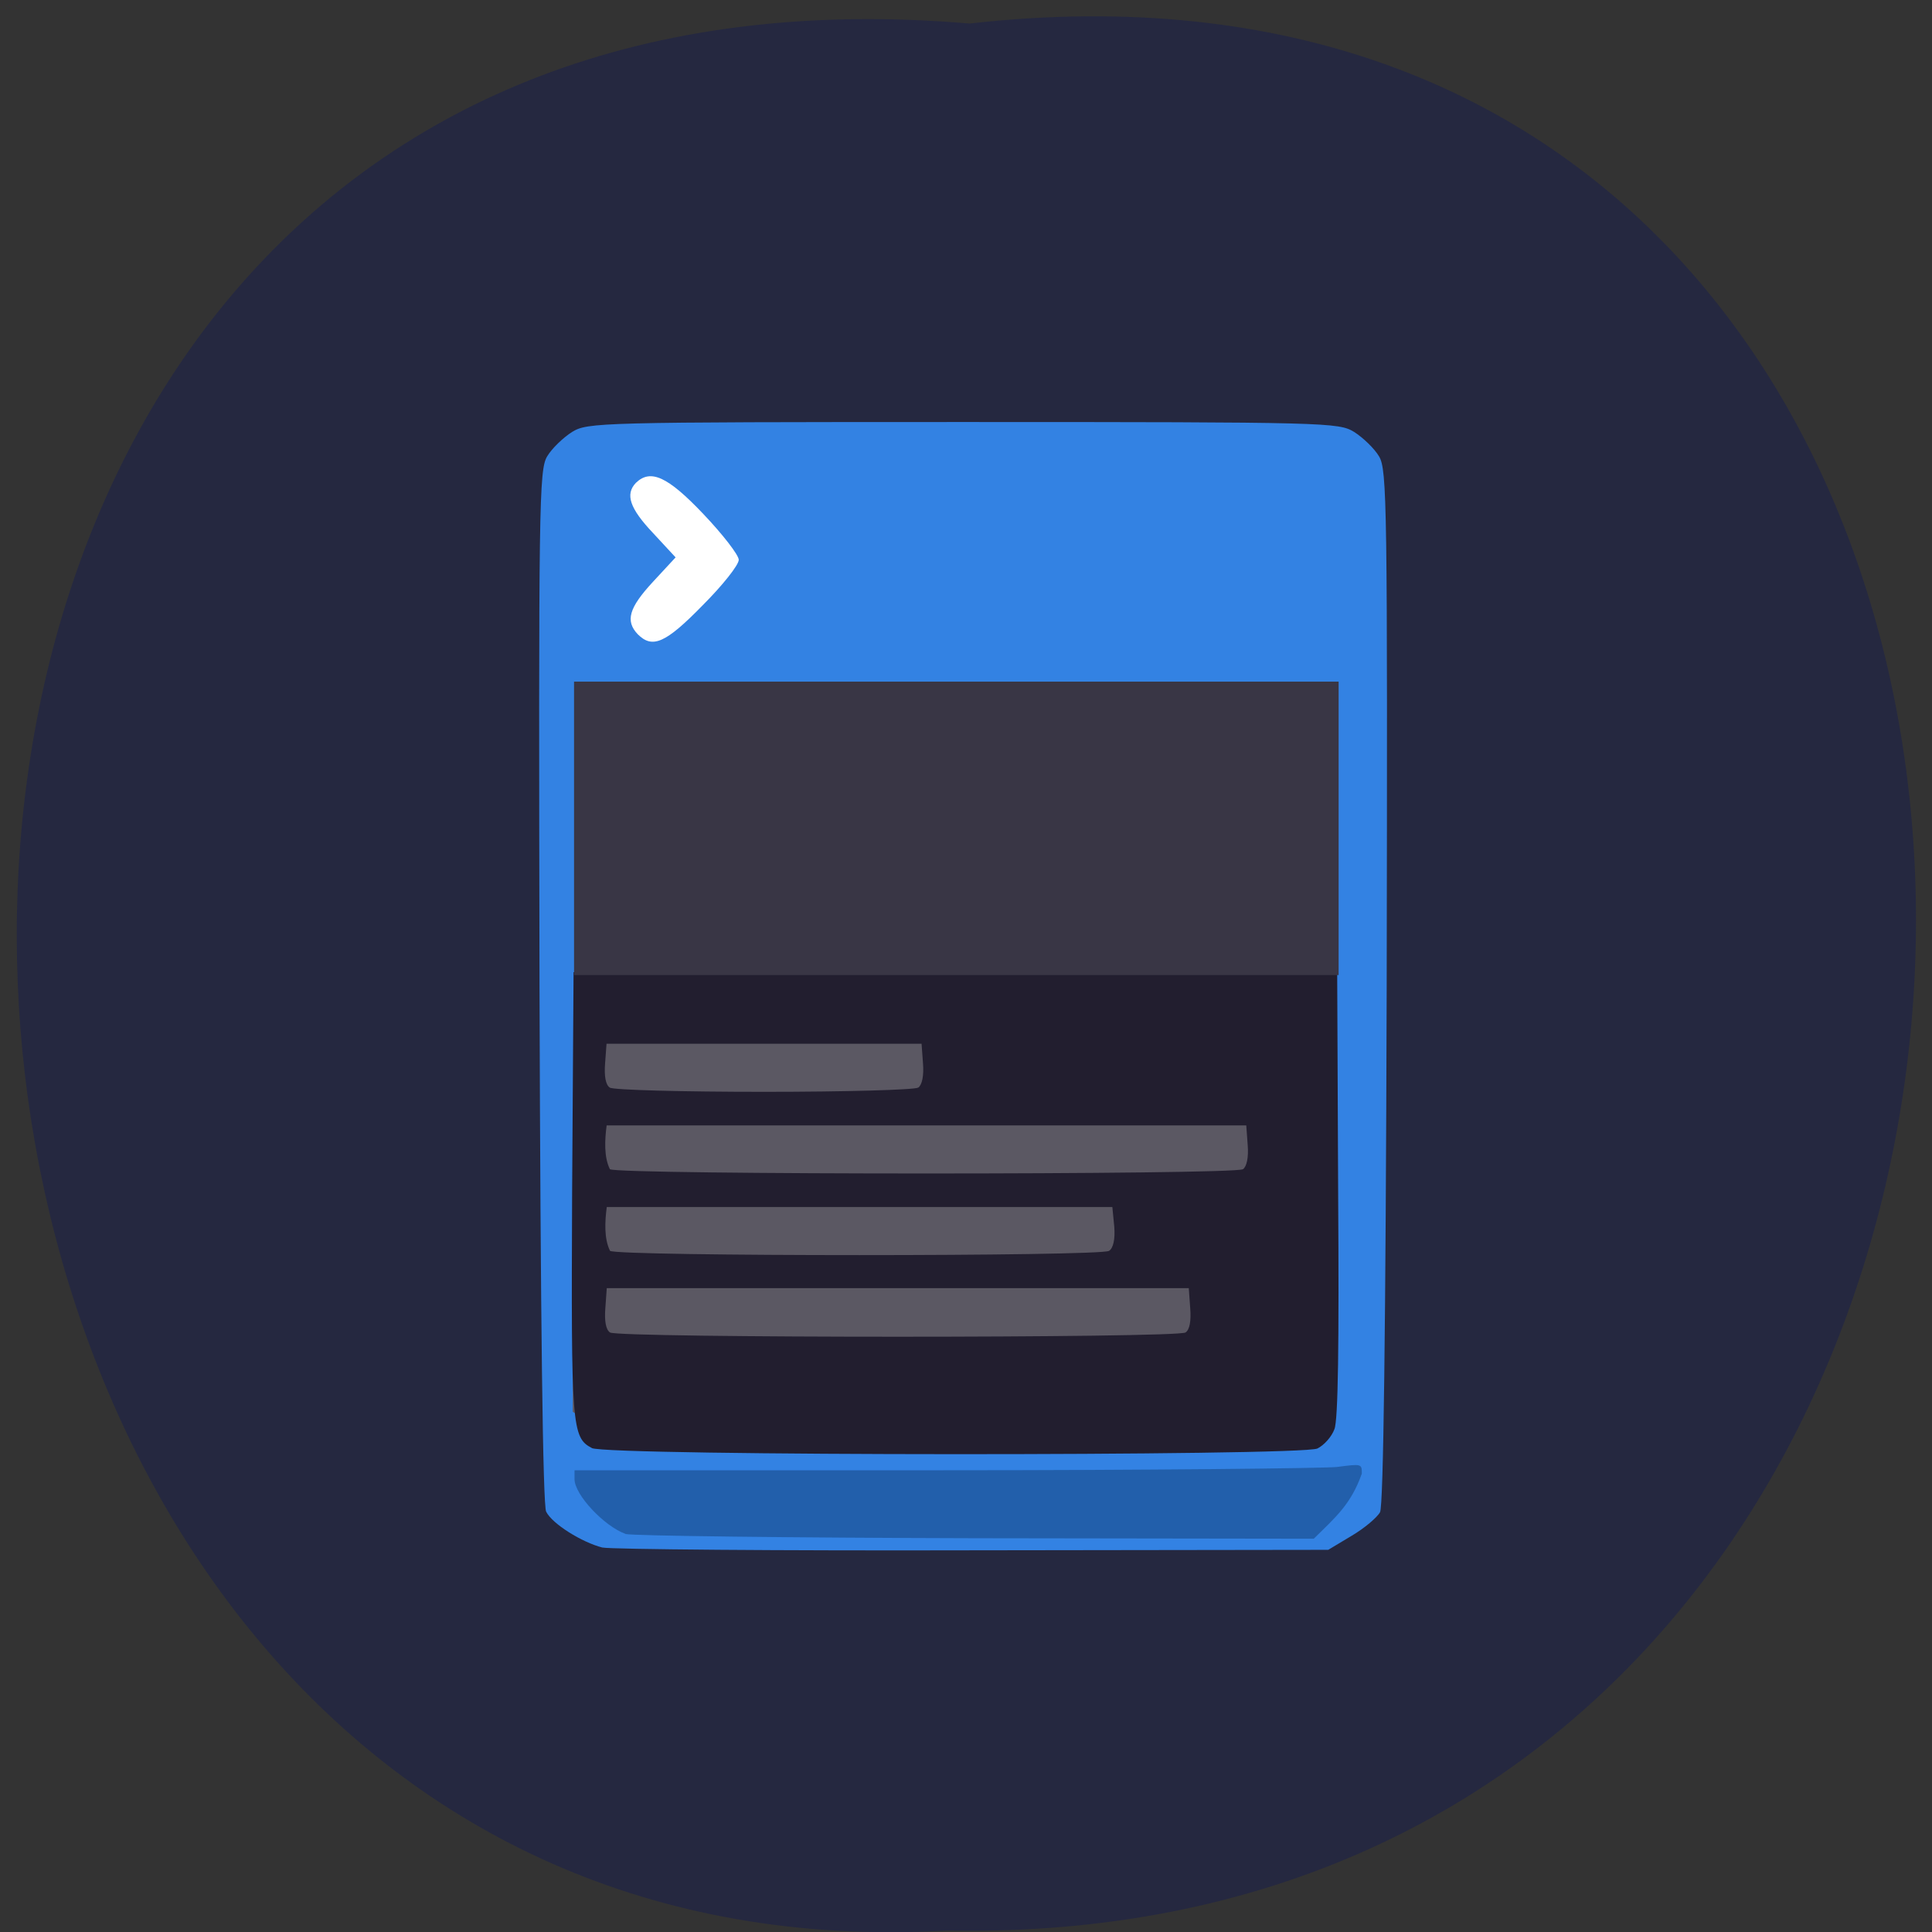 <svg xmlns="http://www.w3.org/2000/svg" viewBox="0 0 16 16"><rect x="0" y="0" width="16" height="16" fill="#333333" stroke="none"/><path d="m 8.03 0.195 c 10.555 -1.199 10.406 15.996 -0.187 15.793 c -9.855 0.566 -10.746 -16.73 0.187 -15.793" fill="#252840"/><path d="m 4.922 3.797 h 1.648 v 1.648 h -1.648" fill="#fff"/><path d="m 4.988 12.816 c -0.168 -0.043 -0.414 -0.195 -0.465 -0.297 c -0.027 -0.047 -0.047 -1.578 -0.055 -4.348 c -0.008 -4.01 -0.004 -4.277 0.063 -4.391 c 0.039 -0.066 0.133 -0.156 0.207 -0.203 c 0.129 -0.078 0.211 -0.082 3.238 -0.082 c 3.03 0 3.109 0.004 3.238 0.082 c 0.074 0.047 0.168 0.137 0.207 0.203 c 0.066 0.113 0.07 0.379 0.063 4.391 c -0.008 2.855 -0.027 4.297 -0.055 4.352 c -0.023 0.043 -0.129 0.133 -0.234 0.195 l -0.195 0.117 l -2.941 0.004 c -1.617 0.004 -3 -0.008 -3.07 -0.023 m 0.828 -7.801 c 0.168 -0.168 0.301 -0.336 0.301 -0.379 c 0 -0.039 -0.133 -0.211 -0.293 -0.379 c -0.297 -0.313 -0.438 -0.375 -0.559 -0.258 c -0.09 0.094 -0.051 0.211 0.141 0.414 l 0.188 0.203 l -0.188 0.203 c -0.199 0.215 -0.23 0.324 -0.125 0.434 c 0.121 0.121 0.23 0.074 0.535 -0.238" fill="#3382e3"/><path d="m 4.852 11.758 l -0.109 -0.066 l 0.008 -1.738 l 0.012 -1.738 h 6.04 l 0.008 1.738 l 0.012 1.738 l -0.219 0.133 h -5.645" fill="#5b5863"/><path d="m 4.902 11.992 c -0.168 -0.086 -0.172 -0.18 -0.164 -2.105 l 0.012 -1.836 h 6.324 l 0.008 1.836 c 0.008 1.246 0 1.875 -0.031 1.949 c -0.023 0.063 -0.086 0.133 -0.141 0.16 c -0.133 0.063 -5.883 0.063 -6.01 -0.004 m 4.918 -0.957 c 0.035 -0.023 0.047 -0.098 0.039 -0.199 l -0.012 -0.168 h -4.82 l -0.012 0.168 c -0.008 0.102 0.004 0.176 0.039 0.199 c 0.066 0.047 4.699 0.047 4.766 0 m -0.633 -0.676 c 0.035 -0.023 0.051 -0.098 0.043 -0.199 l -0.016 -0.164 h -4.187 c -0.016 0.121 -0.023 0.262 0.027 0.363 c 0.066 0.047 4.066 0.047 4.133 0 m 1.109 -0.676 c 0.031 -0.023 0.047 -0.098 0.039 -0.199 l -0.012 -0.164 h -5.297 c -0.016 0.121 -0.023 0.262 0.027 0.363 c 0.066 0.047 5.172 0.047 5.242 0 m -2.688 -0.676 c 0.031 -0.023 0.047 -0.098 0.039 -0.199 l -0.012 -0.164 h -2.609 l -0.012 0.164 c -0.008 0.102 0.004 0.176 0.039 0.199 c 0.027 0.02 0.602 0.035 1.277 0.035 c 0.672 0 1.246 -0.016 1.277 -0.035" fill="#221e2f"/><path d="m 4.754 5.645 h 6.332 v 2.43 h -6.332" fill="#393645"/><path d="m 5.18 12.703 c -0.176 -0.063 -0.422 -0.324 -0.422 -0.453 v -0.074 h 3.055 c 1.68 0 3.145 -0.016 3.258 -0.027 c 0.207 -0.027 0.207 -0.027 0.207 0.055 c -0.09 0.254 -0.215 0.359 -0.398 0.539 l -2.801 -0.004 c -1.543 -0.004 -2.844 -0.02 -2.898 -0.035" fill="#225fab"/></svg>